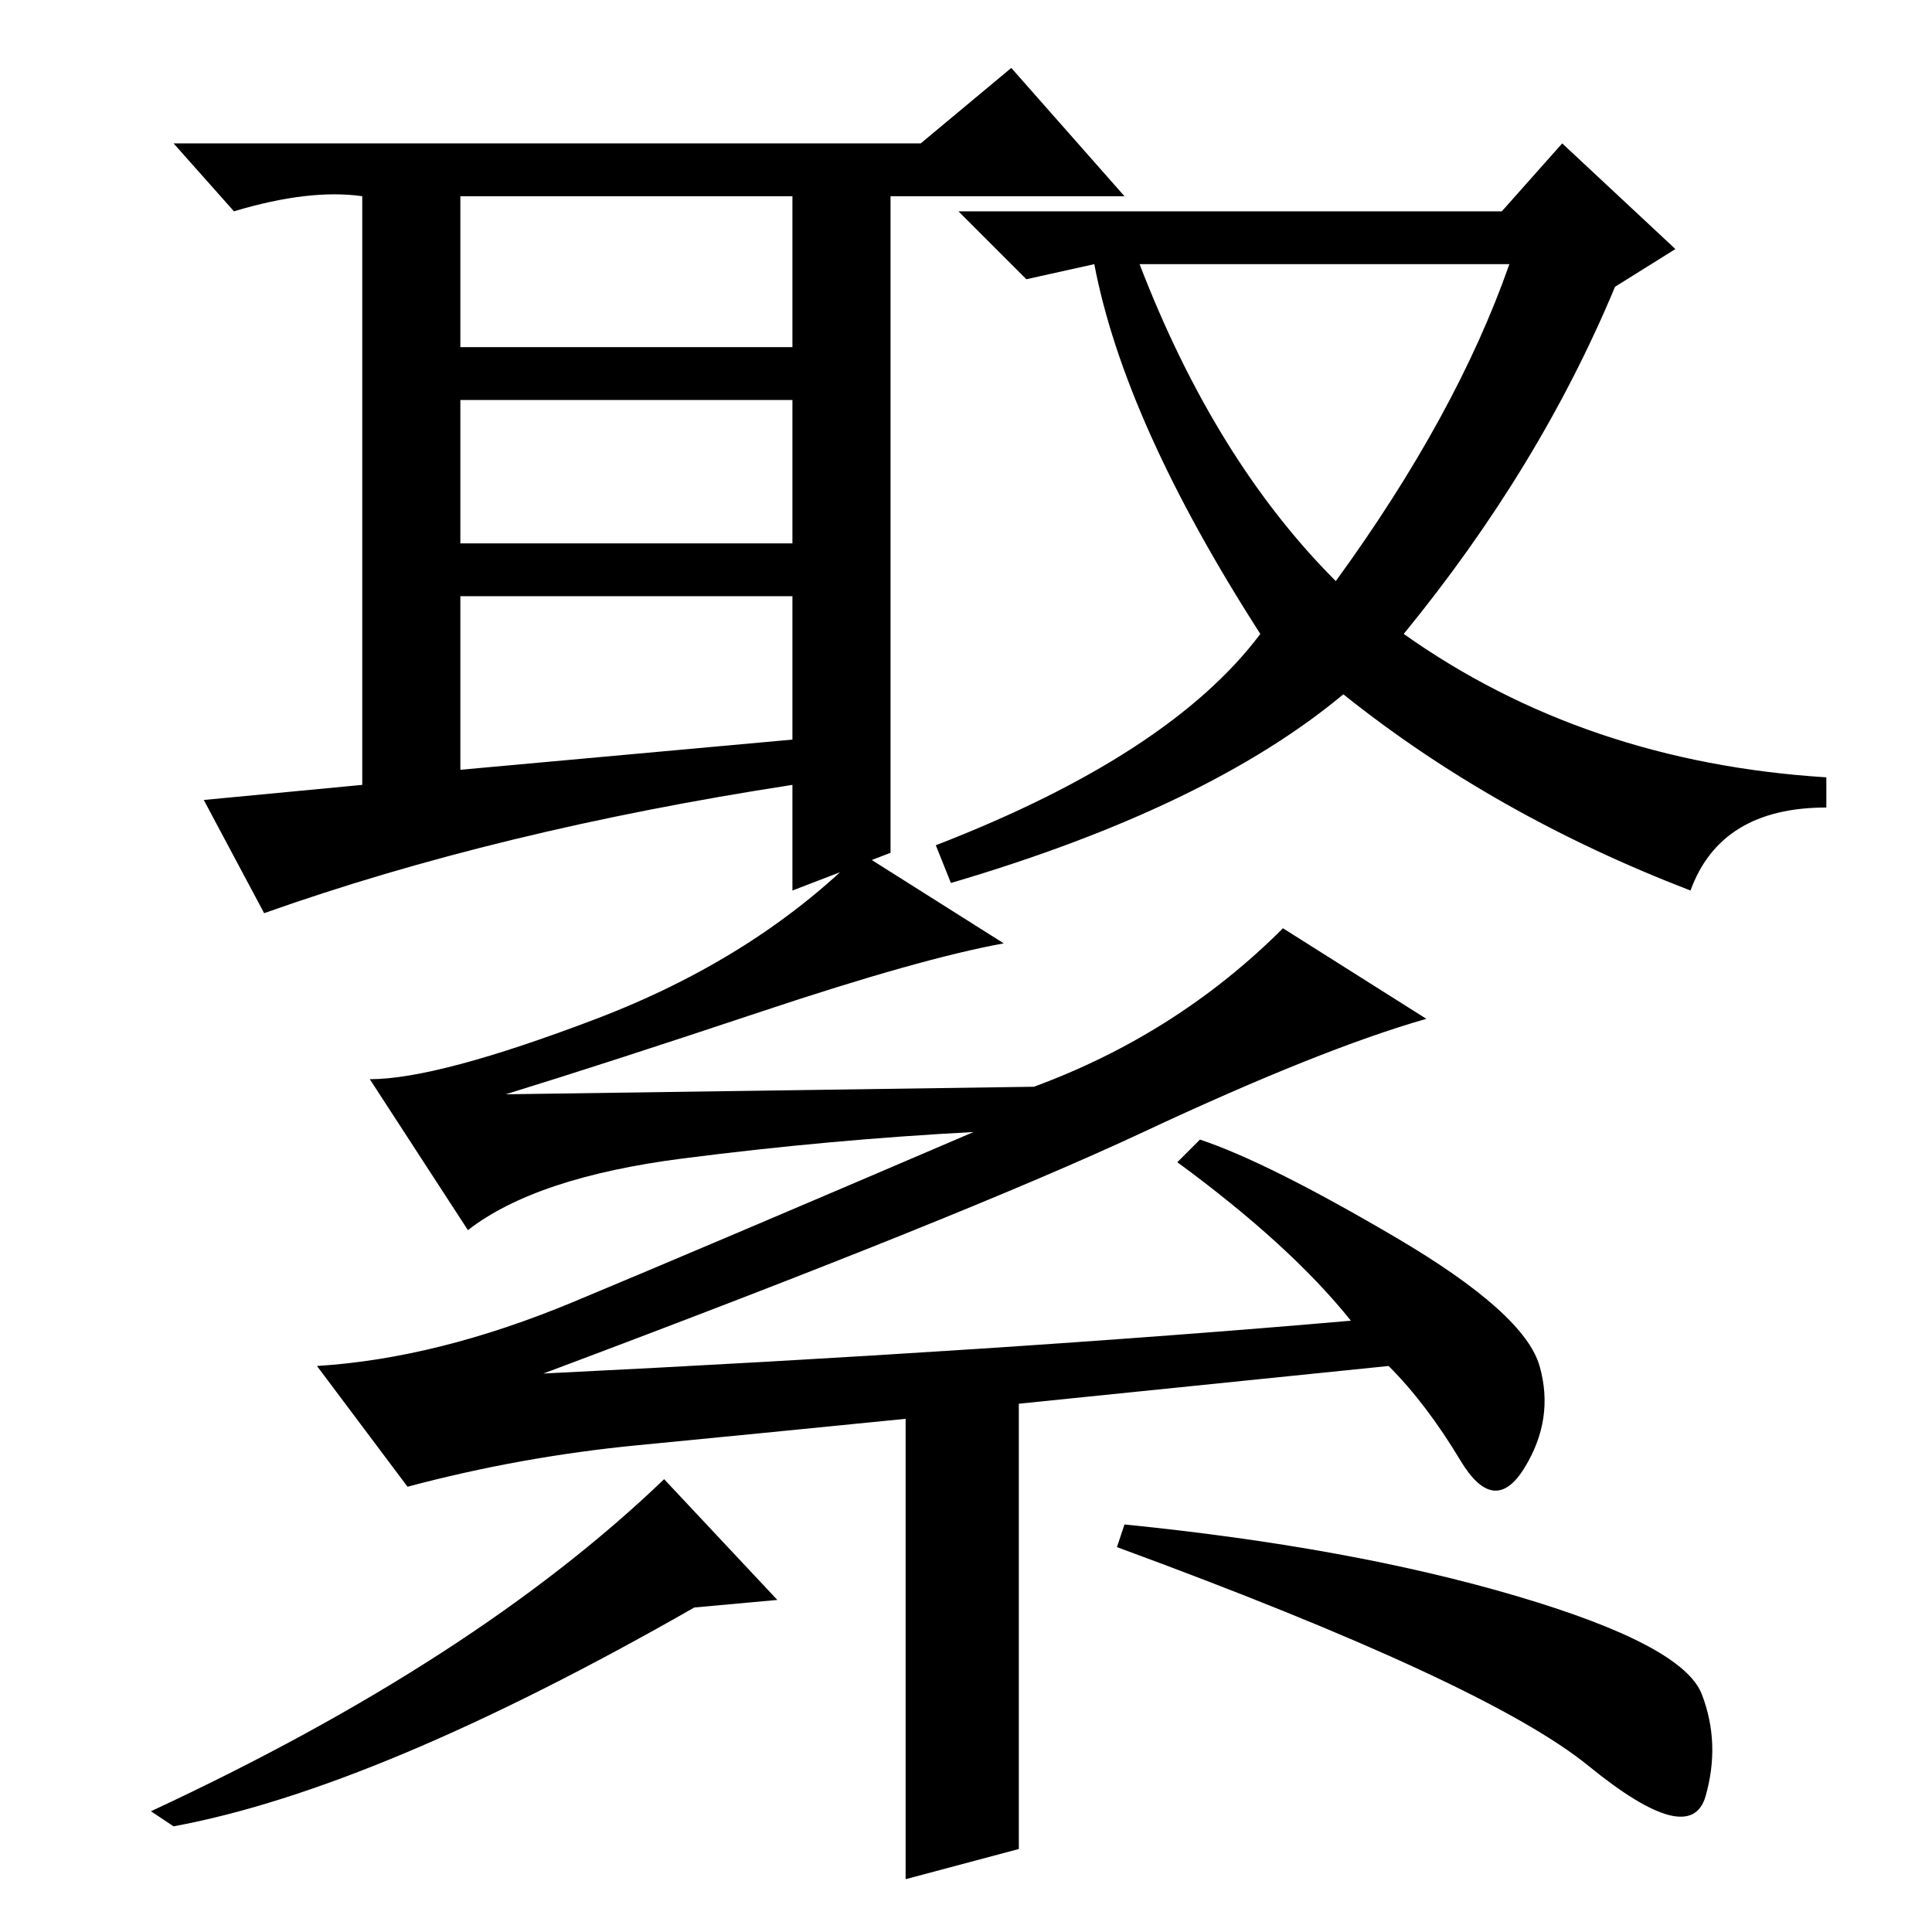 <?xml version="1.0" standalone="no"?>
<!DOCTYPE svg PUBLIC "-//W3C//DTD SVG 1.1//EN" "http://www.w3.org/Graphics/SVG/1.1/DTD/svg11.dtd" >
<svg xmlns="http://www.w3.org/2000/svg" xmlns:xlink="http://www.w3.org/1999/xlink" version="1.1" viewBox="0 -36 256 256">
  <g transform="matrix(1 0 0 -1 0 220)">
   <path fill="currentColor"
d="M48 152v78q-7 1 -17 -2l-8 9h99l12 10l15 -17h-31v-87l-13 -5v14q-39 -6 -70 -17l-8 15zM61 210h44v20h-44v-20zM61 184h44v19h-44v-19zM61 154l44 4v19h-44v-23zM214 218q-10 -24 -28 -46q24 -17 56 -19v-4q-14 0 -18 -11q-26 10 -46 26q-18 -15 -52 -25l-2 5
q31 12 43 28q-18 28 -22 49l-9 -2l-9 9h72l8 9l15 -14zM177 179q16 22 23 42h-49q10 -26 26 -42zM120 7v61q-20 -2 -35.5 -3.5t-30.5 -5.5l-12 16q16 1 34 8.5t53 22.5q-19 -1 -38.5 -3.5t-28.5 -9.5l-13 20q9 0 30 8t35 22l19 -12q-11 -2 -32 -9t-34 -11l70 1q19 7 33 21
l19 -12q-14 -4 -37.5 -15t-79.5 -32q61 3 107 7q-8 10 -23 21l3 3q9 -3 26 -13t19 -17t-2 -13.5t-8.5 1t-9.5 12.5l-49 -5v-59zM103 44l-11 -1q-42 -24 -69 -29l-3 2q43 20 68 44zM149 54q30 -3 52 -9.5t24.5 -13t0.5 -13.5t-15.5 4t-62.5 29z" />
  </g>

</svg>

